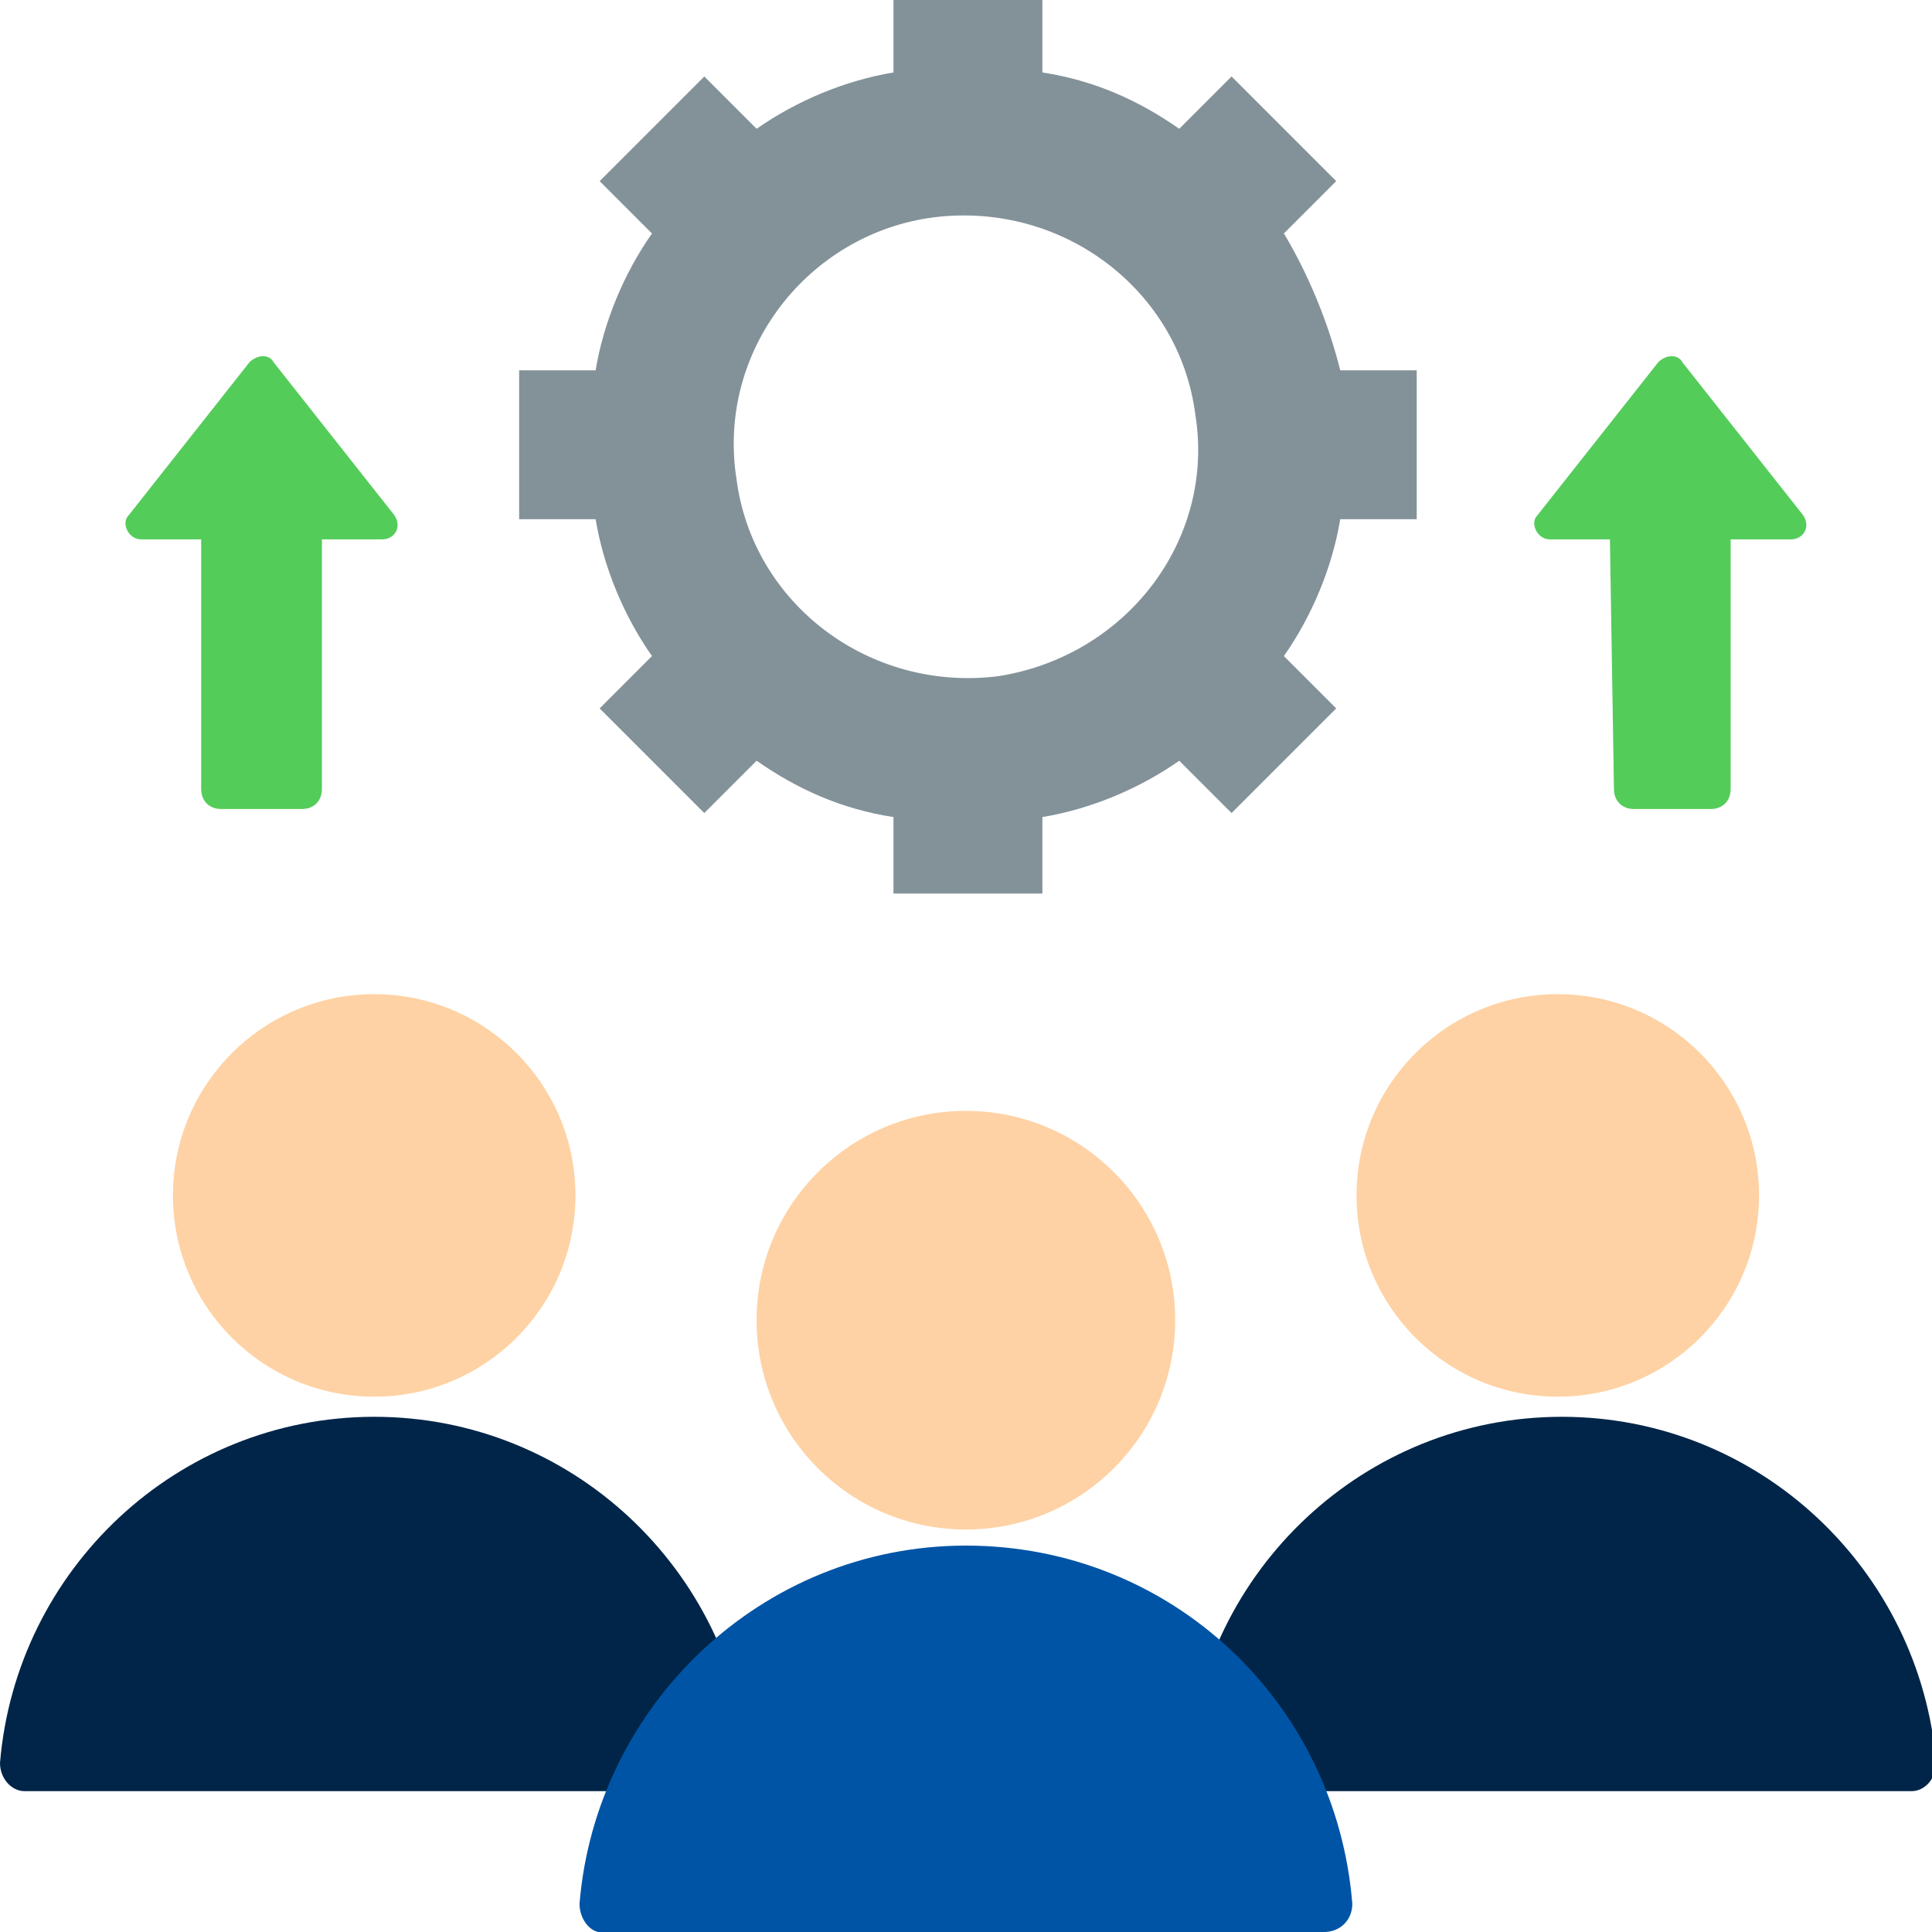 <svg width="48" height="48" viewBox="0 0 48 48" fill="none" xmlns="http://www.w3.org/2000/svg">
<g clip-path="url(#clip0_12083_17478)">
<path fill-rule="evenodd" clip-rule="evenodd" d="M29.504 43.8C29.904 39 33.904 35.2 38.804 35.2C43.704 35.2 47.704 39 48.104 43.8C48.104 44.2 47.804 44.5 47.504 44.5H30.104C29.704 44.5 29.404 44.2 29.504 43.8Z" fill="#002548"/>
<path d="M38.703 34.7C41.465 34.7 43.703 32.461 43.703 29.7C43.703 26.939 41.465 24.7 38.703 24.7C35.942 24.7 33.703 26.939 33.703 29.7C33.703 32.461 35.942 34.7 38.703 34.7Z" fill="#FED2A4"/>
<path fill-rule="evenodd" clip-rule="evenodd" d="M0 43.8C0.4 39 4.4 35.2 9.3 35.2C14.2 35.2 18.2 39 18.6 43.8C18.6 44.2 18.3 44.5 18 44.5H0.6C0.3 44.5 0 44.2 0 43.8Z" fill="#002548"/>
<path d="M9.297 34.7C12.058 34.7 14.297 32.461 14.297 29.7C14.297 26.939 12.058 24.7 9.297 24.7C6.535 24.7 4.297 26.939 4.297 29.7C4.297 32.461 6.535 34.7 9.297 34.7Z" fill="#FED2A4"/>
<path fill-rule="evenodd" clip-rule="evenodd" d="M14.398 47.3C14.798 42.4 18.898 38.4 23.998 38.4C29.098 38.4 33.198 42.3 33.598 47.3C33.598 47.7 33.298 48 32.898 48H15.098C14.698 48.1 14.398 47.7 14.398 47.3Z" fill="#0054A6"/>
<path d="M23.997 38C26.869 38 29.197 35.672 29.197 32.8C29.197 29.928 26.869 27.6 23.997 27.6C21.125 27.6 18.797 29.928 18.797 32.8C18.797 35.672 21.125 38 23.997 38Z" fill="#FED2A4"/>
<path fill-rule="evenodd" clip-rule="evenodd" d="M33.298 9.2C32.998 8 32.498 6.8 31.898 5.8L33.198 4.5L30.598 1.9L29.298 3.2C28.298 2.5 27.198 2 25.898 1.8V-0.1H22.198V1.8C20.998 2 19.798 2.5 18.798 3.2L17.498 1.9L14.898 4.5L16.198 5.8C15.498 6.8 14.998 8 14.798 9.2H12.898V12.9H14.798C14.998 14.1 15.498 15.3 16.198 16.3L14.898 17.6L17.498 20.2L18.798 18.9C19.798 19.6 20.898 20.1 22.198 20.3V22.2H25.898V20.3C27.098 20.1 28.298 19.6 29.298 18.9L30.598 20.2L33.198 17.6L31.898 16.3C32.598 15.3 33.098 14.1 33.298 12.9H35.198V9.2H33.298ZM24.798 16.8C21.598 17.2 18.698 15 18.298 11.9C17.798 8.7 20.098 5.8 23.198 5.4C26.398 5 29.298 7.2 29.698 10.3C30.198 13.4 27.998 16.3 24.798 16.8Z" fill="#839299"/>
<path fill-rule="evenodd" clip-rule="evenodd" d="M4.998 13.4H3.498C3.198 13.4 2.998 13 3.198 12.8L6.198 9C6.398 8.8 6.698 8.8 6.798 9L9.798 12.8C9.998 13.1 9.798 13.4 9.498 13.4H7.998V19.6C7.998 19.9 7.798 20.1 7.498 20.1H5.498C5.198 20.1 4.998 19.9 4.998 19.6V13.4ZM39.998 13.4H38.498C38.198 13.4 37.998 13 38.198 12.8L41.198 9C41.398 8.8 41.698 8.8 41.798 9L44.798 12.8C44.998 13.1 44.798 13.4 44.498 13.4H42.998V19.6C42.998 19.9 42.798 20.1 42.498 20.1H40.598C40.298 20.1 40.098 19.9 40.098 19.6L39.998 13.4Z" fill="#54CC5A"/>
</g>
<defs>
<clipPath id="clip0_12083_17478">
<rect width="48" height="48" fill="white"/>
</clipPath>
</defs>
</svg>
